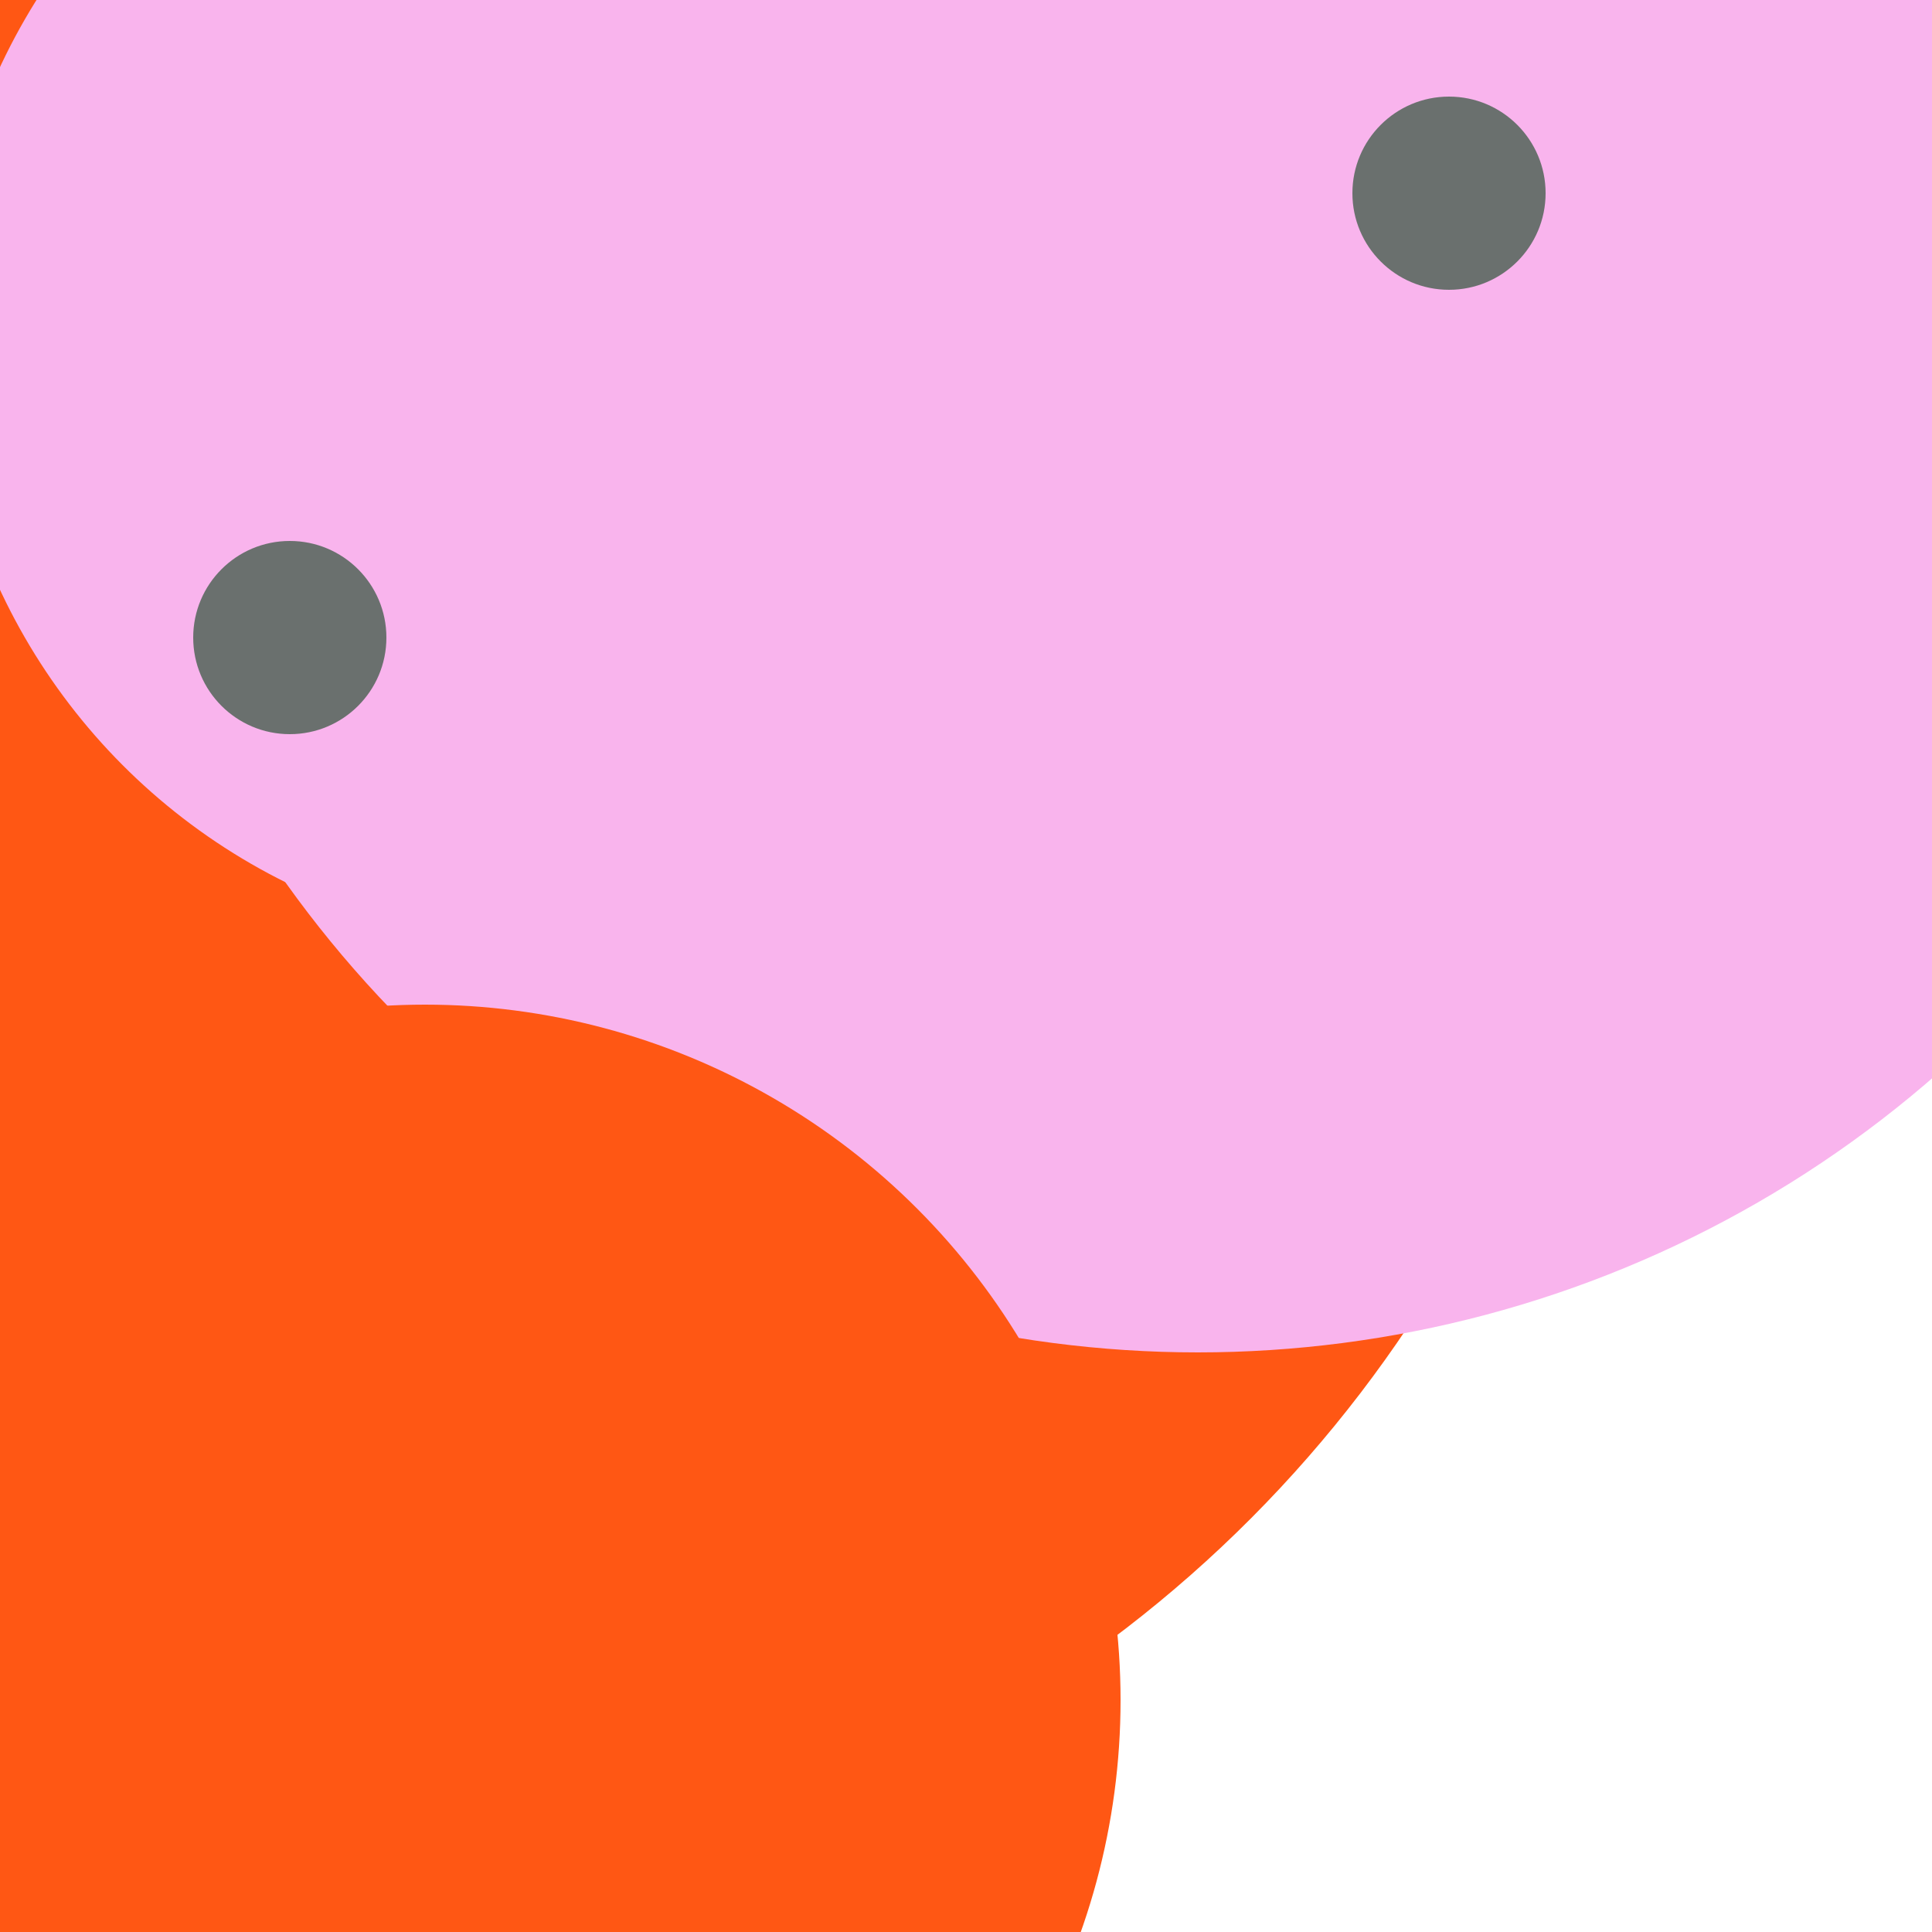 <svg xmlns="http://www.w3.org/2000/svg" preserveAspectRatio="xMinYMin meet" viewBox="0 0 777 777"><defs><filter id="f0" width="300%" height="300%" x="-100%" y="-100%"><feGaussianBlur in="SourceGraphic" stdDeviation="129"/></filter><filter id="f1" width="300%" height="300%" x="-100%" y="-100%"><feGaussianBlur in="SourceGraphic" stdDeviation="700"/></filter></defs><rect width="100%" height="100%" fill="#fff" /><circle cx="10%" cy="62%" r="32%" filter="url(#f1)" fill="#170312"></circle><circle cx="62%" cy="11%" r="5%" filter="url(#f1)" fill="#6a706e"></circle><circle cx="18%" cy="32%" r="66%" filter="url(#f0)" fill="#ff5714"></circle><circle cx="29%" cy="17%" r="32%" filter="url(#f0)" fill="#f9b4ed"></circle><circle cx="62%" cy="12%" r="58%" filter="url(#f0)" fill="#f9b4ed"></circle><circle cx="22%" cy="88%" r="36%" filter="url(#f0)" fill="#ff5714"></circle><circle cx="15%" cy="33%" r="5%" filter="url(#f0)" fill="#6a706e"></circle><circle cx="75%" cy="10%" r="5%" filter="url(#f0)" fill="#6a706e"></circle></svg>